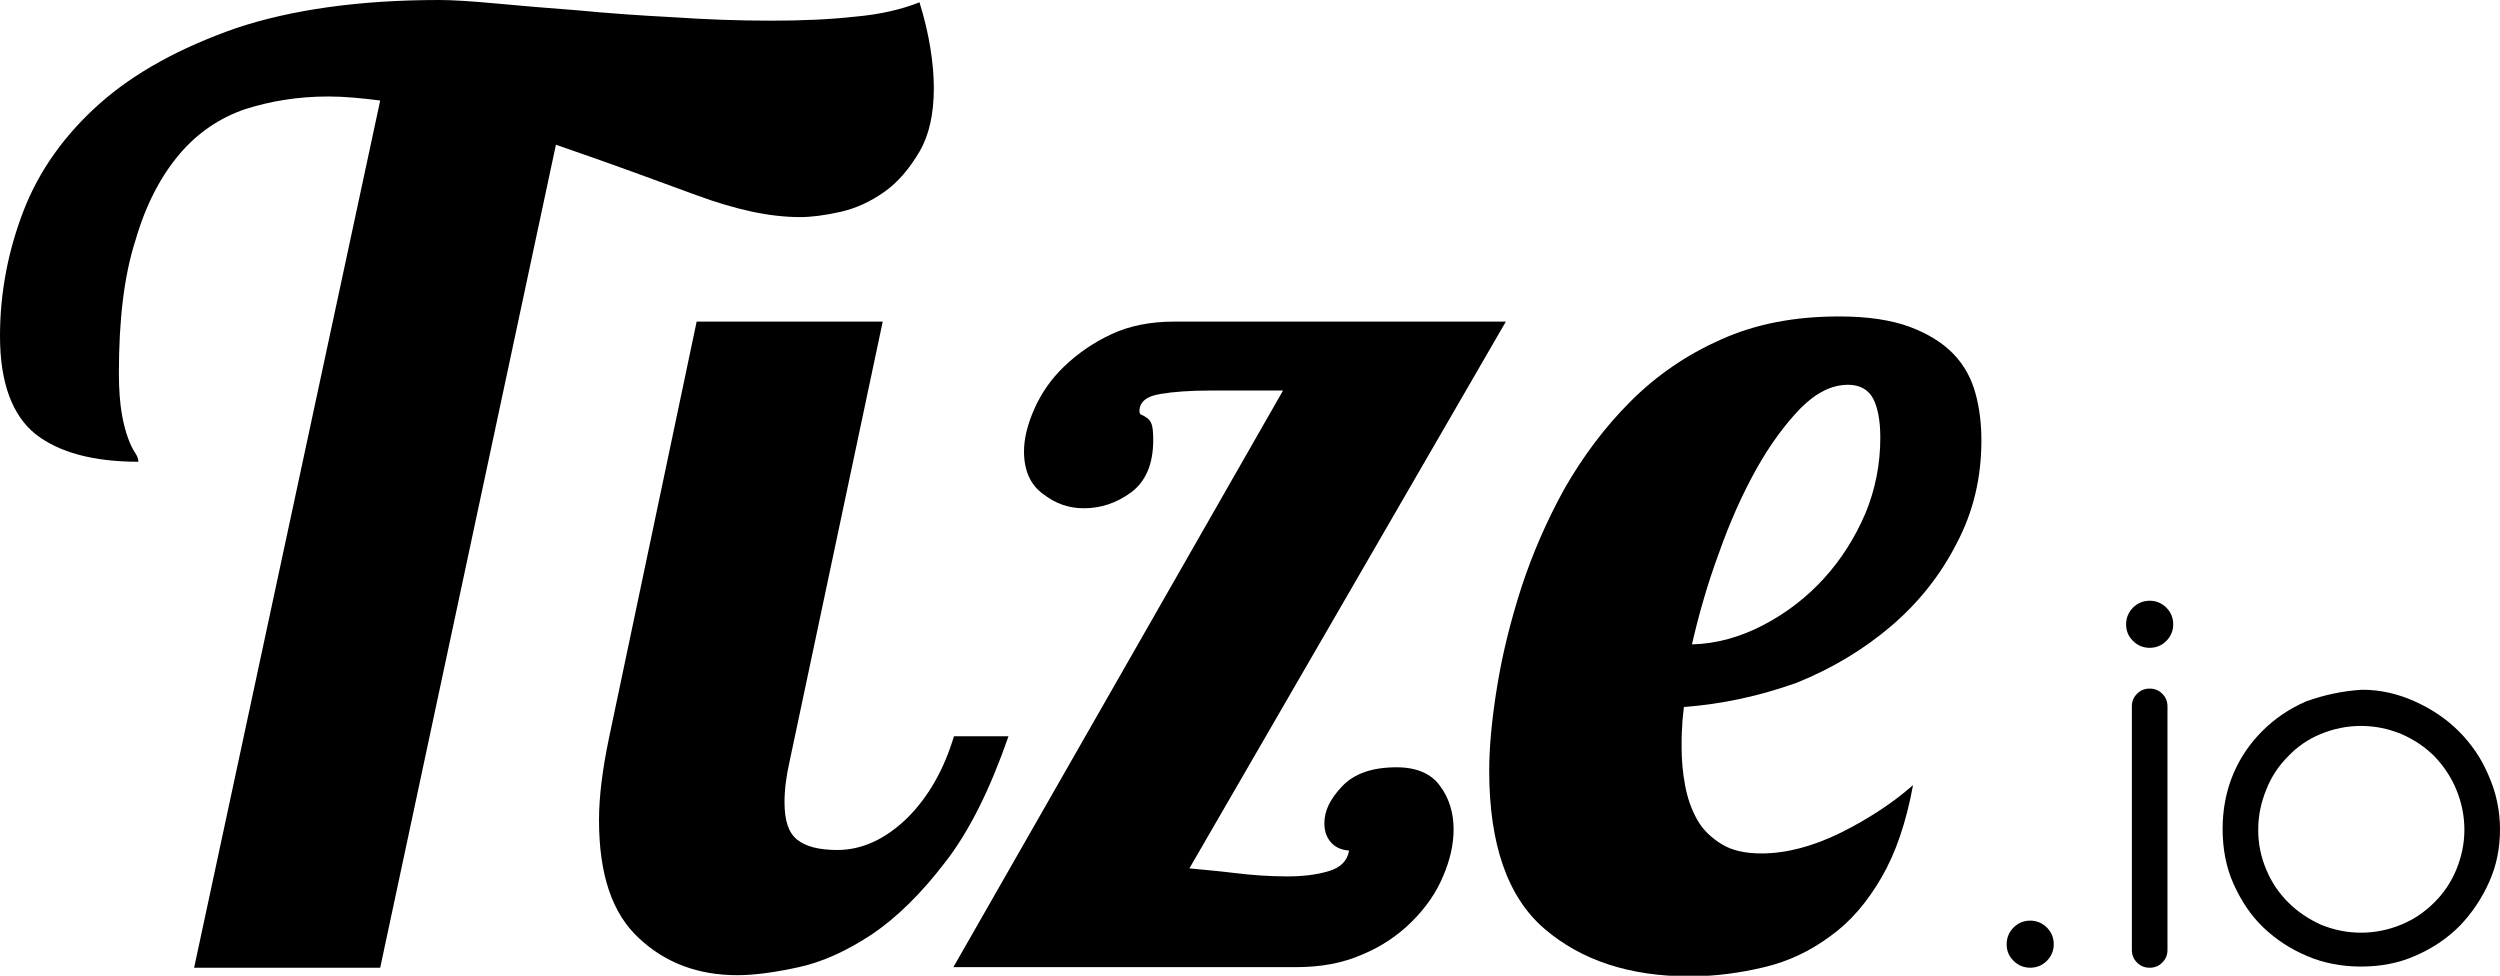 <svg xmlns="http://www.w3.org/2000/svg" x="0" y="0" viewBox="0 0 435.3 169.9">
  <path fill="currentColor" d="M66.2,17.5c-3.2-0.4-6.2-0.7-9-0.7c-5.3,0-10.1,0.8-14.5,2.2c-4.4,1.5-8.3,4.1-11.5,7.9c-3.2,3.8-5.8,8.7-7.6,14.9C21.6,48,20.7,55.7,20.7,65c0,2.9,0.2,5.2,0.5,7c0.3,1.8,0.7,3.2,1.1,4.3c0.4,1.1,0.8,1.9,1.2,2.5c0.4,0.6,0.6,1.1,0.6,1.6c-7.8,0-13.8-1.6-17.9-4.8C2.1,72.3,0,66.6,0,58.5C0,51,1.4,43.7,4.1,36.7c2.7-7,7.2-13.3,13.3-18.7c6.1-5.4,14-9.7,23.7-13.1C50.7,1.7,62.5,0,76.5,0c2.2,0,5.5,0.2,9.8,0.6c4.3,0.4,9,0.8,14.3,1.2c5.2,0.5,10.8,0.9,16.6,1.2c5.9,0.4,11.5,0.6,17.1,0.6c5.2,0,10.1-0.2,14.6-0.7c4.5-0.4,8.2-1.3,11.2-2.5c0.9,2.9,1.5,5.5,1.9,8c0.4,2.5,0.6,4.8,0.6,6.9c0,4.5-0.8,8.2-2.5,11.1c-1.7,2.9-3.7,5.3-6.1,7c-2.4,1.7-5,2.9-7.7,3.5c-2.7,0.6-5,0.9-7,0.9c-5.3,0-11.2-1.3-18-3.8c-6.8-2.5-14.9-5.5-24.5-8.8L66.2,168.5H33.8L66.2,17.5z M153.7,56l-16.2,76.5c-0.6,2.6-0.9,5-0.9,7.2c0,3.2,0.7,5.3,2.2,6.5c1.5,1.2,3.8,1.8,7,1.8c4.3,0,8.4-1.9,12.2-5.6c3.7-3.7,6.4-8.5,8.1-14.2h9.5c-3.2,9.2-6.8,16.5-11,21.9c-4.2,5.5-8.5,9.7-12.8,12.6c-4.4,2.9-8.6,4.8-12.7,5.7c-4.1,0.9-7.7,1.4-10.7,1.4c-6.8,0-12.5-2.1-17.1-6.4c-4.7-4.3-7-11.1-7-20.6c0-4.1,0.6-8.9,1.8-14.6L121.3,56H153.7z" />
  <path fill="currentColor" d="M234.9,148.1c-1.5-0.1-2.6-0.7-3.3-1.6c-0.7-0.9-1-1.9-1-3.2c0-2.1,1-4.2,3.1-6.4c2.1-2.2,5.2-3.3,9.5-3.3c3.4,0,6,1.1,7.5,3.2c1.6,2.1,2.4,4.7,2.4,7.6c0,2.6-0.6,5.3-1.8,8.1c-1.2,2.9-3,5.5-5.4,7.9c-2.4,2.4-5.3,4.4-8.7,5.8c-3.4,1.5-7.2,2.2-11.6,2.2H166l57.4-100.4h-12.6c-3.5,0-6.4,0.2-8.8,0.6c-2.4,0.4-3.6,1.4-3.6,3c0,0.3,0.1,0.5,0.3,0.6c0.2,0.1,0.5,0.2,0.9,0.5c0.4,0.2,0.7,0.6,0.9,1.1c0.2,0.5,0.3,1.5,0.3,2.8c0,4.2-1.3,7.2-3.8,9.1c-2.6,1.9-5.3,2.8-8.3,2.8c-2.6,0-4.9-0.8-7.1-2.5c-2.2-1.6-3.3-4.1-3.3-7.4c0-2.2,0.6-4.7,1.8-7.4c1.2-2.7,2.9-5.2,5.2-7.4s5-4.1,8.2-5.6c3.2-1.5,6.9-2.2,10.9-2.2h57.8l-55.1,95.2c1.9,0.2,4.5,0.4,7.8,0.8c3.2,0.4,6.3,0.6,9.3,0.6c2.7,0,5.1-0.3,7.1-0.9C233.4,151.1,234.6,149.9,234.9,148.1z" />
  <path fill="currentColor" d="M293.2,123.1c-0.1,1.2-0.3,2.4-0.3,3.5c-0.1,1.1-0.1,2.3-0.1,3.5c0,2.2,0.2,4.5,0.6,6.6c0.4,2.2,1.1,4.2,2.1,6c1,1.8,2.5,3.2,4.3,4.3c1.8,1.1,4.1,1.6,6.9,1.6c4.3,0,8.9-1.2,13.8-3.6c4.8-2.4,9.1-5.2,12.6-8.3c-1.2,6.5-3,11.8-5.5,16.1c-2.5,4.3-5.4,7.7-8.9,10.2c-3.5,2.6-7.3,4.4-11.5,5.4c-4.2,1-8.5,1.6-13,1.6c-10.5,0-18.9-2.8-25.3-8.3c-6.4-5.5-9.6-14.7-9.6-27.5c0-4.3,0.5-9.3,1.4-14.8c0.9-5.5,2.3-11.2,4.2-17.1c1.9-5.8,4.4-11.6,7.5-17.2c3.2-5.6,7-10.7,11.5-15.2s9.7-8.1,15.8-10.8c6-2.7,12.8-4,20.5-4c5,0,9,0.6,12.3,1.8c3.2,1.2,5.8,2.8,7.7,4.8c1.9,2,3.1,4.3,3.8,6.9c0.7,2.6,1,5.3,1,8.1c0,6.5-1.4,12.4-4.3,17.9c-2.8,5.5-6.6,10.3-11.4,14.4c-4.8,4.1-10.3,7.4-16.5,9.9C306.3,121.2,299.9,122.6,293.2,123.1z M327.4,76.2c0-2.8-0.4-5.1-1.2-6.7c-0.8-1.6-2.3-2.5-4.4-2.5c-2.9,0-5.6,1.4-8.3,4.1c-2.7,2.8-5.3,6.3-7.7,10.6c-2.4,4.3-4.6,9.2-6.5,14.6c-2,5.4-3.5,10.7-4.7,15.9c4.3-0.1,8.5-1.3,12.5-3.4c4-2.1,7.5-4.8,10.5-8.1c3-3.3,5.4-7.1,7.2-11.3C326.5,85.3,327.4,80.9,327.4,76.2z" />
  <path fill="currentColor" d="M349.4,164.4c0-1.1,0.4-2.1,1.2-2.9c0.8-0.8,1.8-1.2,2.9-1.2c1.1,0,2.1,0.4,2.9,1.2c0.8,0.8,1.2,1.8,1.2,2.9c0,1.1-0.4,2.1-1.2,2.9c-0.8,0.8-1.8,1.2-2.9,1.2c-1.1,0-2.1-0.4-2.9-1.2C349.8,166.5,349.4,165.6,349.4,164.4z" />
  <path fill="currentColor" d="M370.2,108.7c0-1.1,0.4-2.1,1.2-2.9s1.8-1.2,2.9-1.2c1.1,0,2.1,0.4,2.9,1.2c0.8,0.8,1.2,1.8,1.2,2.9c0,1.1-0.4,2.1-1.2,2.9c-0.8,0.8-1.8,1.2-2.9,1.2c-1.1,0-2.1-0.4-2.9-1.2C370.6,110.8,370.2,109.9,370.2,108.7z M371.2,123c0-0.9,0.3-1.6,0.9-2.2c0.6-0.6,1.3-0.9,2.2-0.9c0.9,0,1.6,0.3,2.2,0.9c0.6,0.6,0.9,1.3,0.9,2.2v42.4c0,0.9-0.3,1.6-0.9,2.2c-0.6,0.6-1.3,0.9-2.2,0.9c-0.9,0-1.6-0.3-2.2-0.9c-0.6-0.6-0.9-1.3-0.9-2.2V123z" />
  <path fill="currentColor" d="M411.3,120.1c3.2,0,6.2,0.7,9.1,2c2.9,1.3,5.5,3,7.7,5.2s4,4.8,5.2,7.7c1.3,2.9,2,6.1,2,9.4c0,3.3-0.6,6.3-1.9,9.2c-1.3,2.9-3,5.4-5.1,7.6c-2.2,2.2-4.7,3.9-7.7,5.2c-2.9,1.3-6.1,1.9-9.5,1.9c-3.3,0-6.5-0.6-9.3-1.8c-2.9-1.2-5.5-2.9-7.7-5c-2.2-2.1-3.9-4.7-5.2-7.6c-1.3-2.9-1.9-6.1-1.9-9.6c0-3.3,0.6-6.5,1.8-9.4c1.2-2.9,2.9-5.4,5.1-7.6c2.2-2.2,4.7-3.9,7.7-5.2C404.7,121,407.9,120.3,411.3,120.1z M411.1,126.4c-2.5,0-4.8,0.5-7,1.4c-2.2,0.9-4.1,2.2-5.7,3.9c-1.6,1.6-2.9,3.5-3.8,5.8c-0.9,2.2-1.4,4.5-1.4,7c0,2.5,0.5,4.8,1.4,6.9c0.9,2.2,2.2,4.1,3.8,5.7c1.6,1.6,3.5,2.9,5.7,3.9c2.2,0.9,4.5,1.4,7,1.4c2.5,0,4.8-0.5,7-1.4s4.1-2.2,5.8-3.9c1.6-1.6,2.9-3.5,3.8-5.7c0.9-2.2,1.4-4.5,1.4-6.9c0-2.5-0.5-4.8-1.4-7c-0.9-2.2-2.2-4.1-3.8-5.8c-1.6-1.6-3.5-2.9-5.8-3.9C415.9,126.9,413.6,126.4,411.1,126.4z" />
</svg>
